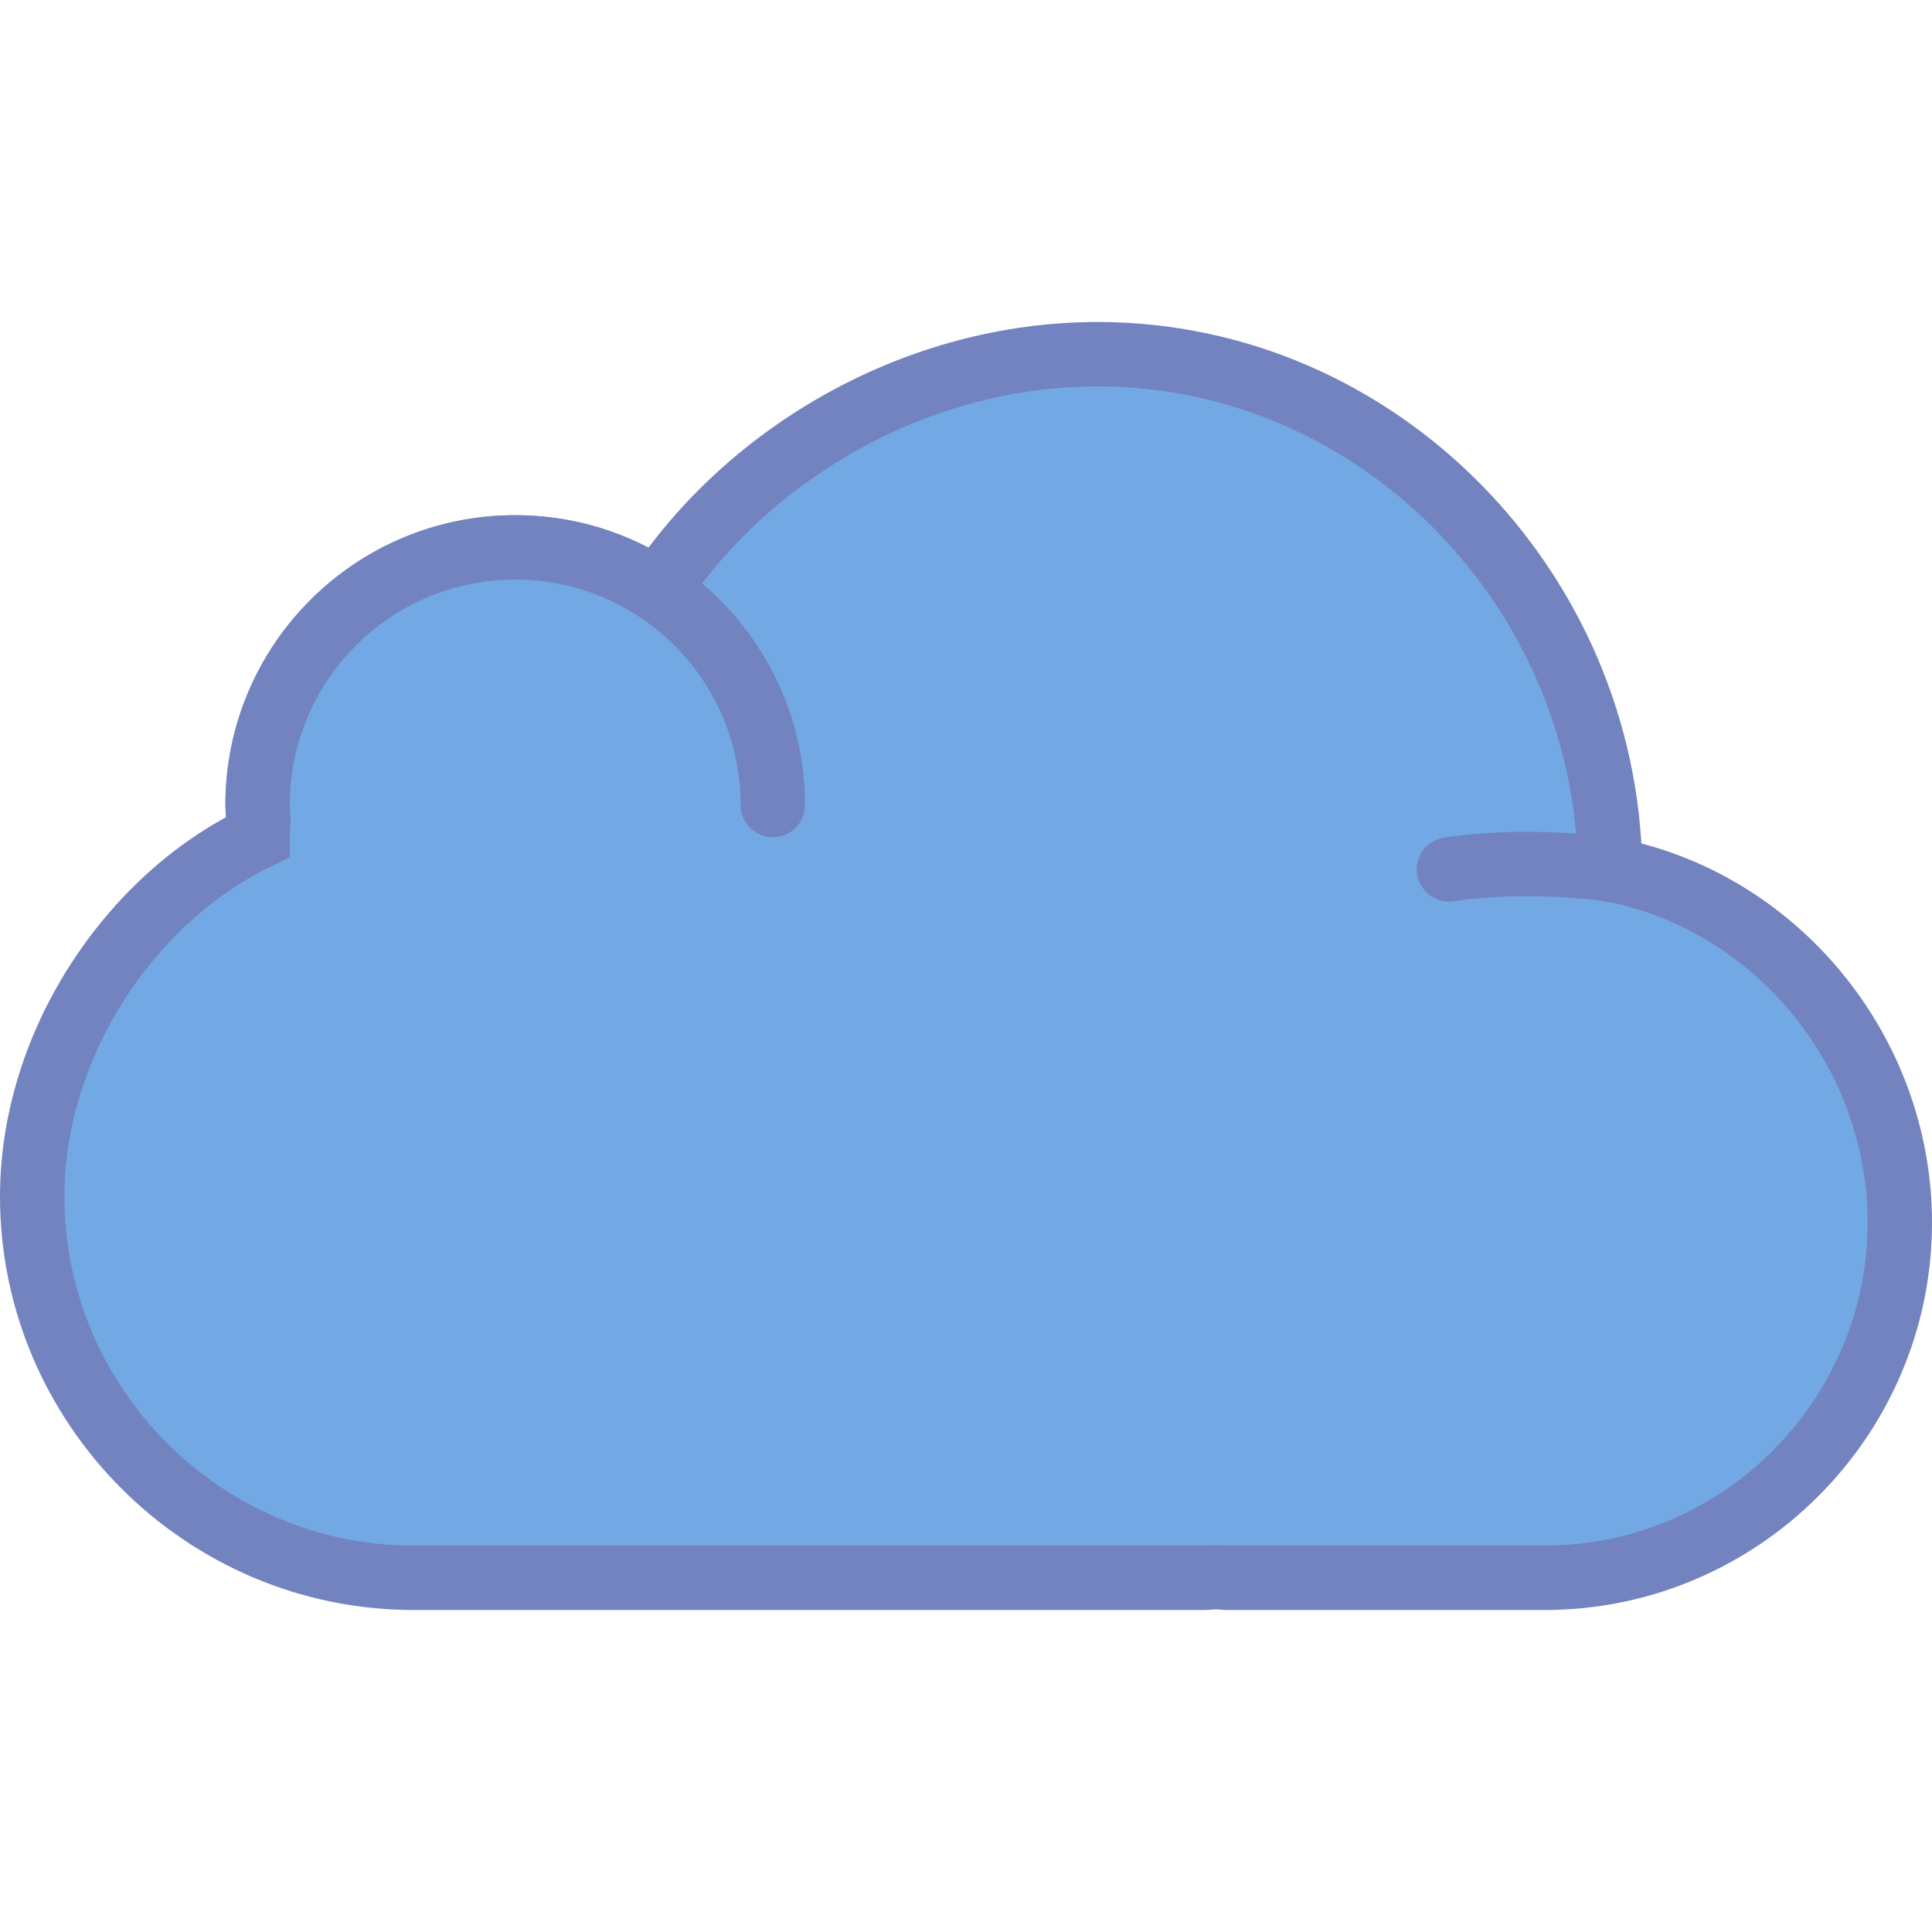 <!-- icon666.com - MILLIONS vector ICONS FREE --><svg version="1.1" id="Capa_1" xmlns="http://www.w3.org/2000/svg" xmlns:xlink="http://www.w3.org/1999/xlink" x="0px" y="0px" viewBox="0 0 60 60" style="enable-background:new 0 0 60 60;" xml:space="preserve"><path style="stroke: rgb(115, 131, 191); stroke-width: 2; stroke-linecap: round; stroke-miterlimit: 10; fill: rgb(114, 169, 228);" d="M50.003,27 c-0.115-8.699-7.193-16-15.919-16c-5.559,0-10.779,3.005-13.661,7.336C19.157,17.493,17.636,17,16,17c-4.418,0-8,3.582-8,8 c0,0.153,0.014,0.302,0.023,0.454C8.013,25.636,8,25.82,8,26c-3.988,1.912-7,6.457-7,11.155C1,43.67,6.33,49,12.845,49h24.507 c0.138,0,0.272-0.016,0.408-0.021C37.897,48.984,38.031,49,38.169,49h9.803C54.037,49,59,44.037,59,37.972 C59,32.601,55.106,27.961,50.003,27z" fill="#7FABDA"></path><path style="stroke: rgb(115, 131, 191); stroke-width: 2; stroke-linecap: round; stroke-miterlimit: 10; fill: rgb(114, 169, 228);" d="M50.003,27 c0,0-2.535-0.375-5.003,0" fill="#7FABDA"></path><path style="stroke: rgb(115, 131, 191); stroke-width: 2; stroke-linecap: round; stroke-miterlimit: 10; fill: rgb(114, 169, 228);" d="M8,25c0-4.418,3.582-8,8-8 s8,3.582,8,8" fill="#7FABDA"></path></svg>